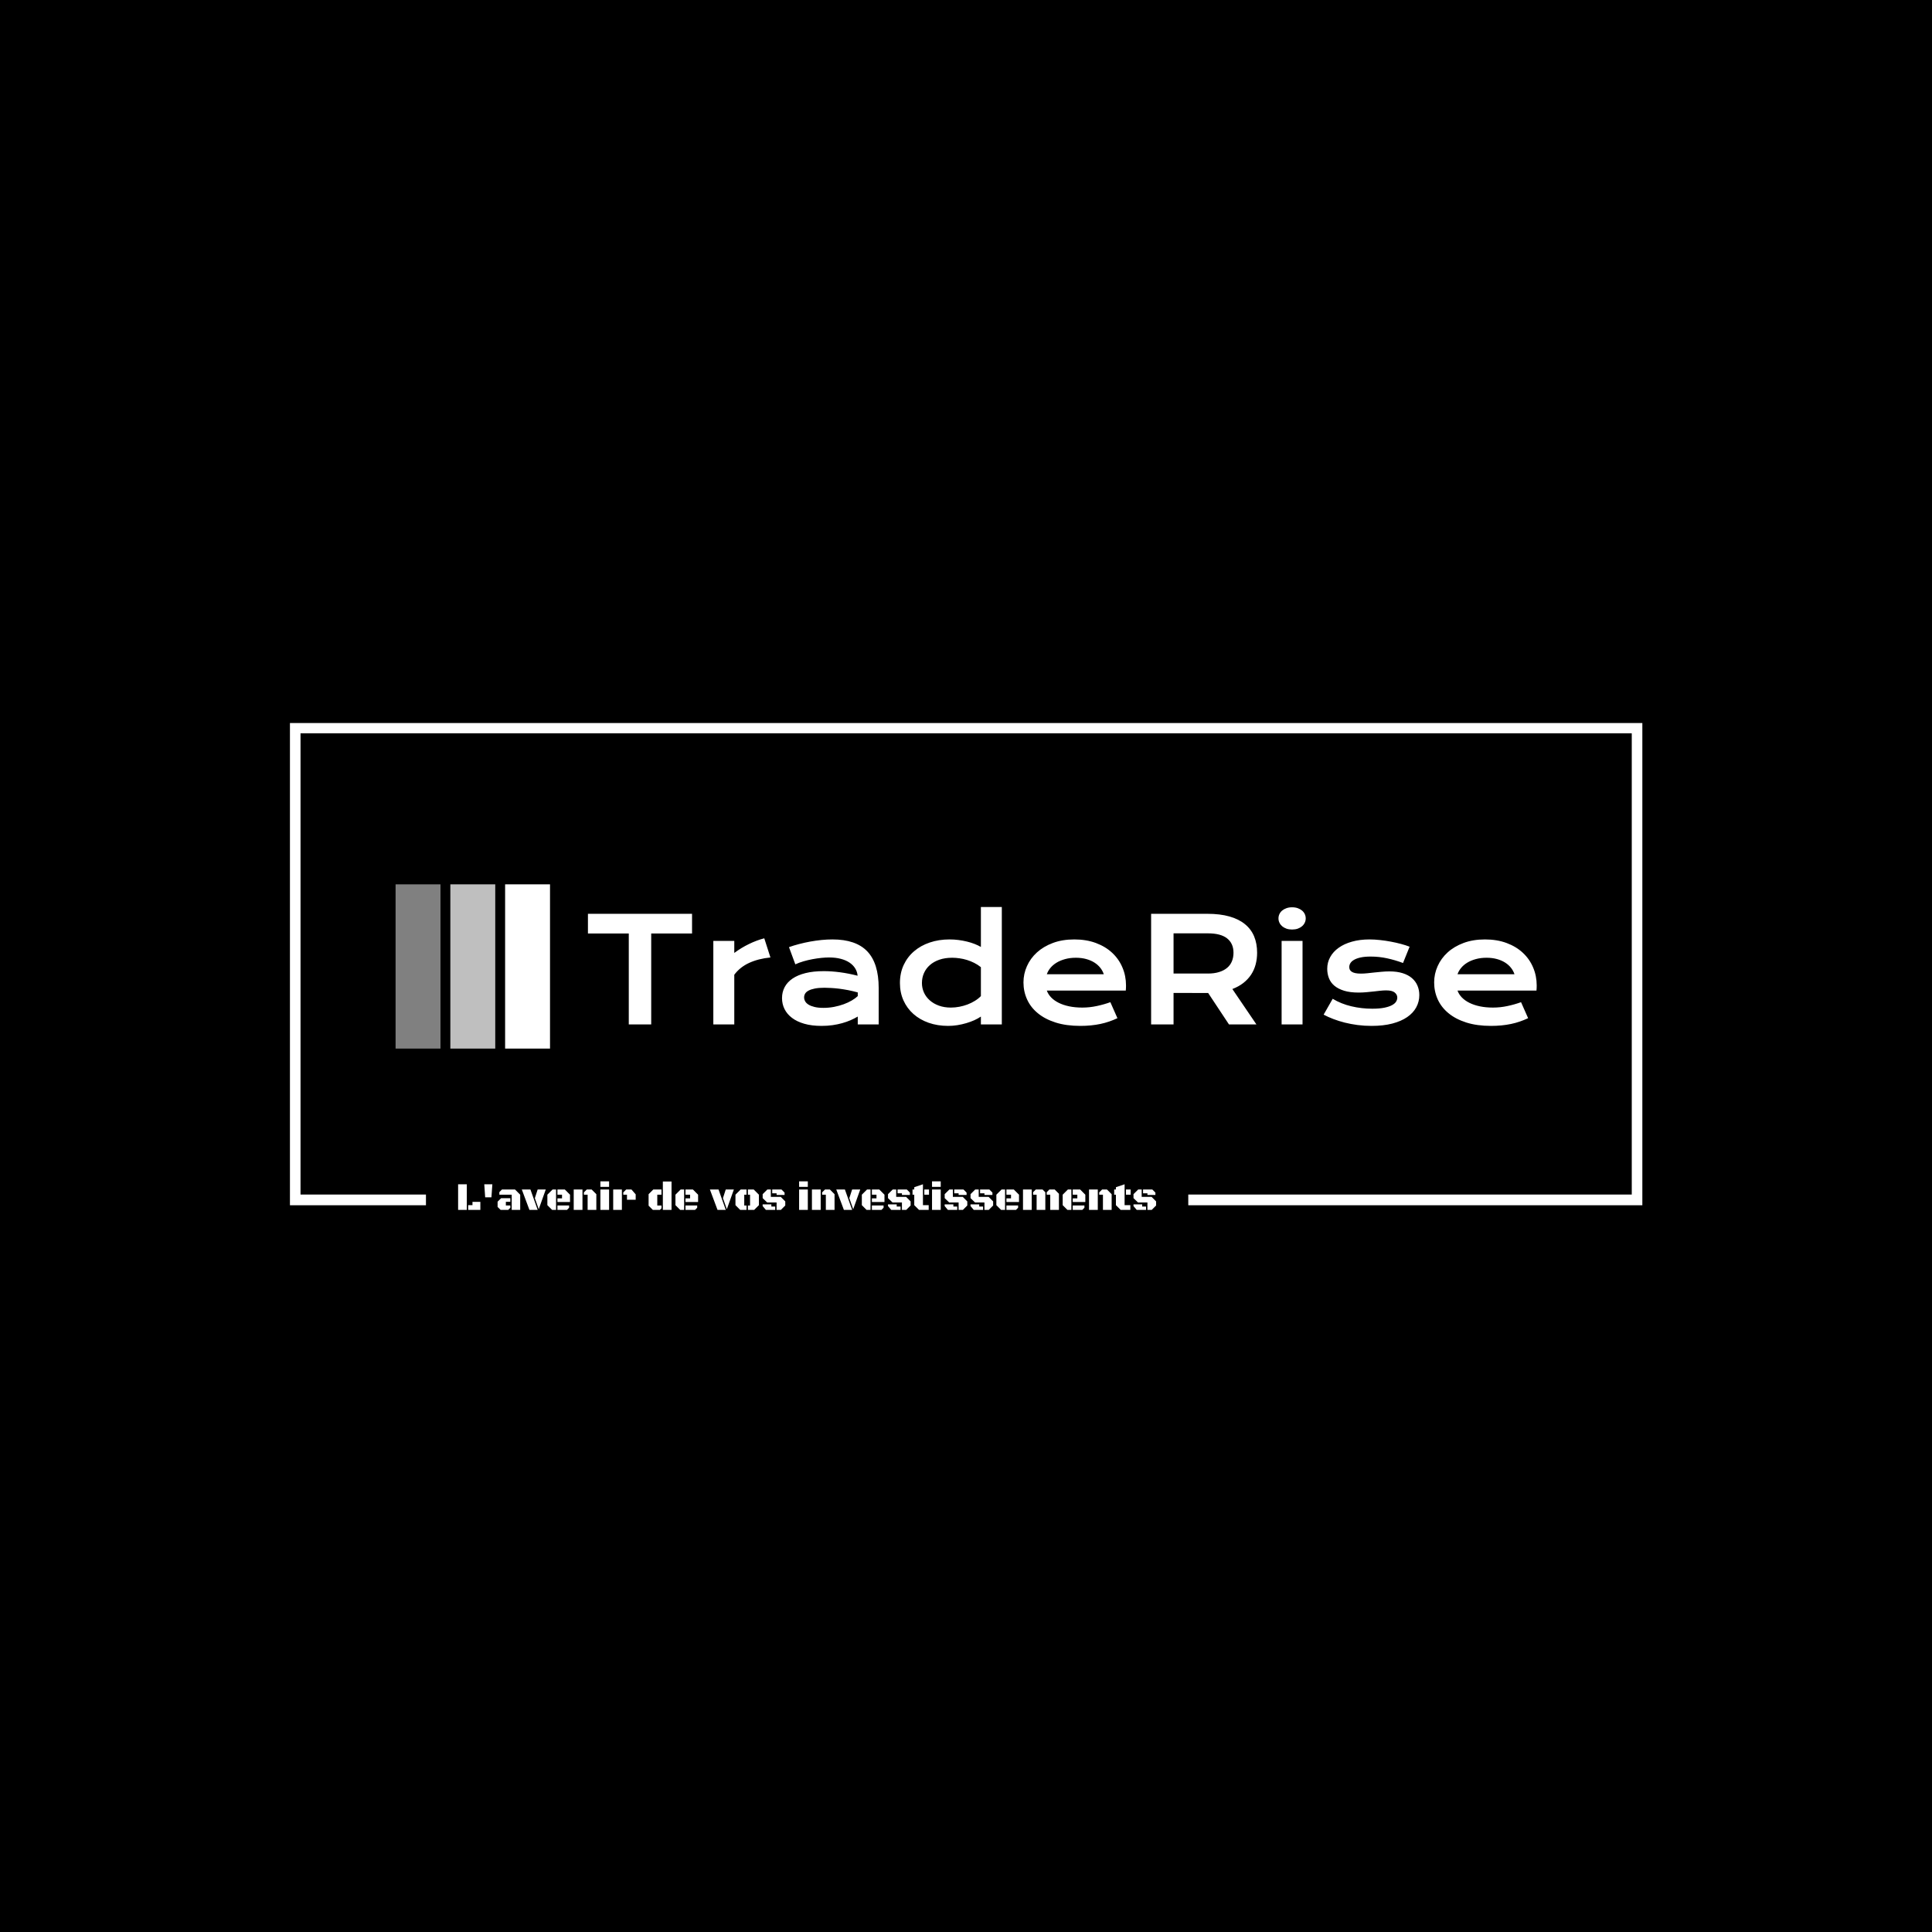 <svg xmlns="http://www.w3.org/2000/svg" version="1.1" xmlns:xlink="http://www.w3.org/1999/xlink" xmlns:svgjs="http://svgjs.dev/svgjs" width="1000" height="1000" viewBox="0 0 1000 1000"><rect width="1000" height="1000" fill="#000000"></rect><g transform="matrix(0.7,0,0,0.7,150.075,374.241)"><svg viewBox="0 0 375 135" data-background-color="#010c80" preserveAspectRatio="xMidYMid meet" height="360" width="1000" xmlns="http://www.w3.org/2000/svg" xmlns:xlink="http://www.w3.org/1999/xlink"><g id="tight-bounds" transform="matrix(1,0,0,1,-0.04,-0.129)"><svg viewBox="0 0 375.08 135.258" height="135.258" width="375.08"><g><svg></svg></g><g><svg viewBox="0 0 375.08 135.258" height="135.258" width="375.08"><g transform="matrix(1,0,0,1,-10.22,-56.675)"><path d="M10.22 190.525v-133.85h375.08v133.85h-125.947l0-2.973h122.974v-127.904h-369.134v127.904l34.78 0 0 2.973z" fill="#ffffff" fill-rule="nonzero" stroke="none" stroke-width="1" stroke-linecap="butt" stroke-linejoin="miter" stroke-miterlimit="10" stroke-dasharray="" stroke-dashoffset="0" font-family="none" font-weight="none" font-size="none" text-anchor="none" style="mix-blend-mode: normal" data-fill-palette-color="tertiary"></path><g><path d="M59.3 191.933h-2.409v-7.233h2.409zM63.059 191.933h-3.378v-1.444h1.193v-0.916h2.185zM64.394 188.314l-0.25-3.614h2.242l-0.257 3.614zM74.108 191.933h-2.355v-4.344h-3.427v-0.719l0.723-0.726h3.614l1.445 1.445zM68.81 188.564h2.561v1.003h-1.241v1.015h1.241v0.637l-0.719 0.714h-1.842l-0.971-0.953v-1.451zM76.713 191.933l-2.163-5.789h2.393l2.059 5.789zM81.198 186.144l-1.951 5.468-1.078-3.063 0.779-2.405zM84.049 186.144v5.789h-0.964l-1.445-1.444v-2.9l1.445-1.445zM87.92 189.611h-3.489v-1.009h1.27v-1.013h-1.27v-1.445h2.045l1.444 1.445zM86.949 191.933h-2.518v-1.351h3.237v0.625zM91.374 191.933h-2.429v-5.789h2.429zM92.803 191.933v-4.344h-1.036v-0.632l0.808-0.813h1.34l1.303 1.304v4.485zM96.341 191.933v-5.789h2.414v5.789zM96.341 185.425v-1.538h2.414v1.538zM103.715 188.995v-1.406h-1.024v-0.632l0.806-0.813h1.46l1.172 1.353v1.498zM102.302 191.933h-2.409v-5.789h2.409zM113.661 183.936h2.409v7.997h-2.409zM112.118 187.589v2.993h1.161v0.779l-0.571 0.572h-1.695l-1.303-1.302v-3.183l1.303-1.304h2.266v1.445zM119.564 186.144v5.789h-0.965l-1.444-1.444v-2.9l1.444-1.445zM123.435 189.611h-3.489v-1.009h1.27v-1.013h-1.27v-1.445h2.045l1.444 1.445zM122.464 191.933h-2.518v-1.351h3.237v0.625zM128.869 191.933l-2.163-5.789h2.391l2.06 5.789zM133.354 186.144l-1.951 5.468-1.079-3.063 0.78-2.405zM140.297 187.589v2.9l-1.442 1.444h-1.614v-1.351h0.598v-2.993h-0.598v-1.445h1.614zM136.232 187.589v2.993h0.627v1.351h-1.619l-1.444-1.444v-2.9l1.444-1.445h1.619v1.445zM141.34 187.441l1.301-1.297h0.965v2.045h2.748l1.252 1.264v1.129l-1.346 1.351h-1.063v-2.186h-2.605l-1.252-1.205zM143.749 190.276v0.594h1.067v1.063l-2.478-0.004-1.005-1.19v-0.463zM145.197 187.66v-0.453h-1.21v-1.063h2.563l0.862 0.862v0.654zM151.444 191.933v-5.789h2.415v5.789zM151.444 185.425v-1.538h2.415v1.538zM157.429 191.933h-2.431v-5.789h2.431zM158.856 191.933v-4.344h-1.034v-0.632l0.806-0.813h1.342l1.301 1.304v4.485zM163.91 191.933l-2.165-5.789h2.393l2.061 5.789zM168.395 186.144l-1.951 5.468-1.078-3.063 0.779-2.405zM171.246 186.144v5.789h-0.964l-1.445-1.444v-2.9l1.445-1.445zM175.115 189.611h-3.487v-1.009h1.27v-1.013h-1.27v-1.445h2.043l1.444 1.445zM174.146 191.933h-2.518v-1.351h3.237v0.625zM176.097 187.441l1.302-1.297h0.964v2.045h2.749l1.252 1.264v1.129l-1.346 1.351h-1.063v-2.186h-2.605l-1.253-1.205zM178.506 190.276v0.594h1.067v1.063l-2.48-0.004-1.002-1.19v-0.463zM179.955 187.66v-0.453h-1.21v-1.063h2.563l0.86 0.862v0.654zM185.782 184.7v5.789h1.592v1.444h-2.552l-1.449-1.444v-2.9h-0.48v-1.445h0.48v-0.627zM187.461 187.589h-1.297v-1.445h1.297zM188.3 191.933v-5.789h2.414v5.789zM188.3 185.425v-1.538h2.414v1.538zM191.81 187.441l1.304-1.297h0.964v2.045h2.746l1.255 1.264v1.129l-1.347 1.351h-1.062v-2.186h-2.606l-1.254-1.205zM194.219 190.276v0.594h1.069v1.063l-2.48-0.004-1.003-1.19v-0.463zM195.67 187.66v-0.453h-1.21v-1.063h2.56l0.862 0.862v0.654zM198.978 187.441l1.302-1.297h0.964v2.045h2.749l1.252 1.264v1.129l-1.346 1.351h-1.063v-2.186h-2.605l-1.253-1.205zM201.387 190.276v0.594h1.067v1.063l-2.48-0.004-1.002-1.19v-0.463zM202.836 187.66v-0.453h-1.21v-1.063h2.563l0.859 0.862v0.654zM208.549 186.144v5.789h-0.964l-1.445-1.444v-2.9l1.445-1.445zM212.418 189.611h-3.487v-1.009h1.27v-1.013h-1.27v-1.445h2.043l1.444 1.445zM211.449 191.933h-2.518v-1.351h3.237v0.625zM215.939 191.933h-2.414v-5.789h2.414zM217.303 191.933v-4.344h-0.983v-0.681l0.759-0.764h1.865l0.772 0.775v5.014zM221.08 191.933v-4.344h-0.982v-0.67l0.741-0.775h1.471l1.179 1.188v4.601zM226.938 186.144v5.789h-0.964l-1.445-1.444v-2.9l1.445-1.445zM230.807 189.611h-3.487v-1.009h1.27v-1.013h-1.27v-1.445h2.045l1.442 1.445zM229.838 191.933h-2.518v-1.351h3.237v0.625zM234.263 191.933h-2.431v-5.789h2.431zM235.692 191.933v-4.344h-1.036v-0.632l0.806-0.813h1.342l1.303 1.304v4.485zM241.697 184.7v5.789h1.592v1.444h-2.55l-1.451-1.444v-2.9h-0.48v-1.445h0.48v-0.627zM243.376 187.589h-1.297v-1.445h1.297zM244.166 187.441l1.304-1.297h0.965v2.045h2.746l1.254 1.264v1.129l-1.346 1.351h-1.063v-2.186h-2.605l-1.255-1.205zM246.575 190.276v0.594h1.07v1.063l-2.481-0.004-1.002-1.19v-0.463zM248.026 187.66v-0.453h-1.21v-1.063h2.561l0.862 0.862v0.654z" fill="#ffffff" fill-rule="nonzero" stroke="none" stroke-width="1" stroke-linecap="butt" stroke-linejoin="miter" stroke-miterlimit="10" stroke-dasharray="" stroke-dashoffset="0" font-family="none" font-weight="none" font-size="none" text-anchor="none" style="mix-blend-mode: normal" data-fill-palette-color="secondary"></path></g></g><g transform="matrix(1,0,0,1,29.332,44.851)"><svg viewBox="0 0 316.416 45.555" height="45.555" width="316.416"><g><svg viewBox="0 0 380.567 54.791" height="45.555" width="316.416"><g transform="matrix(1,0,0,1,64.151,7.572)"><svg viewBox="0 0 316.416 39.646" height="39.646" width="316.416"><g id="textblocktransform"><svg viewBox="0 0 316.416 39.646" height="39.646" width="316.416" id="textblock"><g><svg viewBox="0 0 316.416 39.646" height="39.646" width="316.416"><g transform="matrix(1,0,0,1,0,0)"><svg width="316.416" viewBox="2.83 -40.5 327.33 41.01" height="39.646" data-palette-color="#f8fafc"><path d="M16.92 0L16.92-31.37 2.83-31.37 2.83-38.16 38.75-38.16 38.75-31.37 24.66-31.37 24.66 0 16.92 0ZM46.09 0L46.09-28.81 53.32-28.81 53.32-24.66Q55.71-26.44 58.37-27.73 61.03-29.03 63.67-29.71L63.67-29.71 65.79-23.1Q61.62-22.68 58.46-21.23 55.3-19.78 53.32-17.14L53.32-17.14 53.32 0 46.09 0ZM69.79-9.08L69.79-9.08Q69.79-11.16 70.7-12.87 71.6-14.58 73.41-15.81 75.21-17.04 77.91-17.71 80.61-18.38 84.2-18.38L84.2-18.38Q86.86-18.38 89.8-17.99 92.74-17.6 95.87-16.8L95.87-16.8Q95.75-18.16 95.04-19.32 94.33-20.48 93.07-21.33 91.82-22.17 90.05-22.63 88.28-23.1 86.03-23.1L86.03-23.1Q84.81-23.1 83.34-22.95 81.88-22.8 80.32-22.51 78.75-22.22 77.23-21.78 75.7-21.34 74.38-20.73L74.38-20.73 72.19-26.66Q73.82-27.25 75.69-27.73 77.56-28.22 79.51-28.58 81.46-28.93 83.42-29.13 85.37-29.32 87.2-29.32L87.2-29.32Q95.28-29.32 99.21-25.2 103.14-21.07 103.14-12.55L103.14-12.55 103.14 0 95.92 0 95.92-2.71Q94.79-2.05 93.46-1.46 92.13-0.88 90.57-0.44 89.01 0 87.21 0.26 85.42 0.51 83.42 0.51L83.42 0.51Q80.05 0.51 77.5-0.22 74.95-0.95 73.24-2.25 71.53-3.54 70.66-5.29 69.79-7.03 69.79-9.08ZM77.41-9.33L77.41-9.33Q77.41-8.62 77.78-7.97 78.14-7.32 78.95-6.82 79.76-6.32 81.01-6.02 82.27-5.71 84.05-5.71L84.05-5.71Q85.96-5.71 87.74-6.05 89.52-6.4 91.06-6.96 92.6-7.52 93.84-8.25 95.09-8.98 95.92-9.77L95.92-9.77 95.92-11.04Q94.26-11.5 92.63-11.82 91.01-12.13 89.53-12.32 88.06-12.5 86.75-12.57 85.44-12.65 84.47-12.65L84.47-12.65Q82.44-12.65 81.1-12.38 79.76-12.11 78.93-11.66 78.1-11.21 77.75-10.6 77.41-9.99 77.41-9.33ZM110.47-14.28L110.47-14.28Q110.47-17.72 111.76-20.5 113.05-23.27 115.34-25.23 117.62-27.2 120.76-28.26 123.89-29.32 127.56-29.32L127.56-29.32Q129.12-29.32 130.64-29.13 132.17-28.93 133.57-28.59 134.98-28.25 136.21-27.77 137.44-27.29 138.4-26.73L138.4-26.73 138.4-40.5 145.62-40.5 145.62 0 138.4 0 138.4-2.71Q137.44-2.05 136.15-1.46 134.86-0.88 133.37-0.44 131.88 0 130.28 0.26 128.68 0.51 127.12 0.51L127.12 0.51Q123.45 0.51 120.39-0.56 117.33-1.64 115.13-3.59 112.93-5.54 111.7-8.26 110.47-10.99 110.47-14.28ZM118.06-14.28L118.06-14.28Q118.06-12.55 118.75-11.01 119.45-9.47 120.76-8.31 122.06-7.15 123.91-6.48 125.75-5.81 128.04-5.81L128.04-5.81Q129.51-5.81 130.97-6.09 132.44-6.37 133.79-6.88 135.15-7.4 136.33-8.13 137.52-8.86 138.4-9.77L138.4-9.77 138.4-19.75Q137.3-20.63 136.08-21.24 134.86-21.85 133.59-22.24 132.32-22.63 131.02-22.81 129.73-23 128.51-23L128.51-23Q126.02-23 124.08-22.33 122.14-21.66 120.81-20.48 119.47-19.31 118.77-17.72 118.06-16.14 118.06-14.28ZM153.09-14.5L153.09-14.5Q153.09-17.43 154.29-20.1 155.48-22.78 157.73-24.83 159.98-26.88 163.23-28.1 166.49-29.32 170.64-29.32L170.64-29.32Q174.77-29.32 178.08-28.09 181.39-26.86 183.69-24.71 186-22.56 187.23-19.65 188.47-16.75 188.47-13.43L188.47-13.43Q188.47-13.01 188.45-12.54 188.44-12.06 188.39-11.67L188.39-11.67 161.15-11.67Q161.61-10.38 162.65-9.3 163.69-8.23 165.25-7.45 166.81-6.67 168.86-6.24 170.91-5.81 173.4-5.81L173.4-5.81Q175.89-5.81 178.36-6.34 180.82-6.86 183.07-7.67L183.07-7.67 185.51-2.15Q184.1-1.49 182.64-0.99 181.19-0.49 179.62-0.16 178.04 0.17 176.32 0.34 174.6 0.51 172.7 0.51L172.7 0.51Q167.84 0.51 164.17-0.66 160.51-1.83 158.05-3.86 155.58-5.88 154.34-8.62 153.09-11.35 153.09-14.5ZM161.15-17.31L180.8-17.31Q180.41-18.51 179.59-19.54 178.77-20.58 177.55-21.35 176.33-22.12 174.72-22.56 173.11-23 171.18-23L171.18-23Q169.13-23 167.45-22.53 165.76-22.07 164.49-21.29 163.22-20.51 162.38-19.48 161.54-18.46 161.15-17.31L161.15-17.31ZM197.13 0L197.13-38.16 216.54-38.16Q220.93-38.16 224.16-37.24 227.38-36.33 229.5-34.59 231.63-32.86 232.67-30.37 233.7-27.88 233.7-24.73L233.7-24.73Q233.7-22.61 233.19-20.69 232.68-18.77 231.62-17.16 230.55-15.55 228.94-14.29 227.33-13.04 225.16-12.21L225.16-12.21 233.46 0 223.99 0 216.81-10.84 216.59-10.84 204.87-10.86 204.87 0 197.13 0ZM204.87-17.55L216.74-17.55Q218.93-17.55 220.58-18.07 222.23-18.58 223.34-19.51 224.45-20.43 225-21.77 225.55-23.1 225.55-24.73L225.55-24.73Q225.55-27.93 223.35-29.68 221.15-31.42 216.74-31.42L216.74-31.42 204.87-31.42 204.87-17.55ZM245.76-32.74L245.76-32.74Q244.69-32.74 243.82-33.04 242.95-33.35 242.34-33.87 241.73-34.4 241.4-35.1 241.07-35.79 241.07-36.57L241.07-36.57Q241.07-37.38 241.4-38.07 241.73-38.77 242.34-39.28 242.95-39.79 243.82-40.1 244.69-40.41 245.76-40.41L245.76-40.41Q246.86-40.41 247.73-40.1 248.59-39.79 249.2-39.28 249.81-38.77 250.14-38.07 250.47-37.38 250.47-36.57L250.47-36.57Q250.47-35.79 250.14-35.1 249.81-34.4 249.2-33.87 248.59-33.35 247.73-33.04 246.86-32.74 245.76-32.74ZM242.15 0L242.15-28.81 249.37-28.81 249.37 0 242.15 0ZM256.65-3.37L259.77-8.84Q262.7-7.08 266.22-6.25 269.73-5.42 273.42-5.42L273.42-5.42Q275.91-5.42 277.57-5.76 279.23-6.1 280.23-6.64 281.23-7.18 281.65-7.86 282.06-8.54 282.06-9.25L282.06-9.25Q282.06-10.28 281.17-11.01 280.28-11.74 278.23-11.74L278.23-11.74Q277.28-11.74 276.18-11.62 275.08-11.5 273.87-11.36 272.66-11.23 271.36-11.11 270.05-10.99 268.71-10.99L268.71-10.99Q265.78-10.99 263.72-11.62 261.65-12.26 260.36-13.35 259.06-14.45 258.48-15.95 257.89-17.46 257.89-19.19L257.89-19.19Q257.89-21.39 258.92-23.24 259.94-25.1 261.85-26.45 263.75-27.81 266.45-28.56 269.15-29.32 272.47-29.32L272.47-29.32Q274.2-29.32 276.09-29.11 277.99-28.91 279.82-28.56 281.65-28.22 283.33-27.77 285.02-27.32 286.31-26.81L286.31-26.81 284.04-21.19Q281.28-22.22 278.53-22.81 275.79-23.41 272.88-23.41L272.88-23.41Q270.86-23.41 269.45-23.11 268.05-22.8 267.17-22.3 266.29-21.8 265.89-21.15 265.49-20.51 265.49-19.8L265.49-19.8Q265.49-19.29 265.69-18.87 265.9-18.46 266.38-18.15 266.85-17.85 267.62-17.69 268.39-17.53 269.51-17.53L269.51-17.53Q270.54-17.53 271.69-17.65 272.83-17.77 274.08-17.91 275.32-18.04 276.65-18.16 277.99-18.29 279.38-18.29L279.38-18.29Q281.96-18.29 283.91-17.68 285.85-17.07 287.12-15.97 288.39-14.87 289.02-13.38 289.66-11.89 289.66-10.13L289.66-10.13Q289.66-7.86 288.61-5.91 287.56-3.96 285.48-2.53 283.41-1.1 280.32-0.29 277.23 0.51 273.18 0.51L273.18 0.51Q270.69 0.51 268.37 0.21 266.05-0.1 263.95-0.62 261.85-1.15 260-1.86 258.16-2.56 256.65-3.37L256.65-3.37ZM294.78-14.5L294.78-14.5Q294.78-17.43 295.98-20.1 297.17-22.78 299.42-24.83 301.66-26.88 304.92-28.1 308.18-29.32 312.33-29.32L312.33-29.32Q316.46-29.32 319.77-28.09 323.08-26.86 325.38-24.71 327.69-22.56 328.92-19.65 330.16-16.75 330.16-13.43L330.16-13.43Q330.16-13.01 330.14-12.54 330.13-12.06 330.08-11.67L330.08-11.67 302.84-11.67Q303.3-10.38 304.34-9.3 305.38-8.23 306.94-7.45 308.5-6.67 310.55-6.24 312.6-5.81 315.09-5.81L315.09-5.81Q317.58-5.81 320.05-6.34 322.51-6.86 324.76-7.67L324.76-7.67 327.2-2.15Q325.79-1.49 324.33-0.99 322.88-0.49 321.31-0.16 319.73 0.17 318.01 0.34 316.29 0.51 314.38 0.51L314.38 0.51Q309.53 0.51 305.86-0.66 302.2-1.83 299.74-3.86 297.27-5.88 296.02-8.62 294.78-11.35 294.78-14.5ZM302.84-17.31L322.49-17.31Q322.1-18.51 321.28-19.54 320.46-20.58 319.24-21.35 318.02-22.12 316.41-22.56 314.8-23 312.87-23L312.87-23Q310.82-23 309.14-22.53 307.45-22.07 306.18-21.29 304.91-20.51 304.07-19.48 303.23-18.46 302.84-17.31L302.84-17.31Z" opacity="1" transform="matrix(1,0,0,1,0,0)" fill="#ffffff" class="wordmark-text-0" data-fill-palette-color="primary" id="text-0"></path></svg></g></svg></g></svg></g></svg></g><g><svg viewBox="0 0 54.791 54.791" height="54.791" width="54.791"><g data-palette-color="#f8fafc"><rect width="14.976" height="54.791" fill="#ffffff" stroke="transparent" data-fill-palette-color="accent" x="0" fill-opacity="0.5"></rect><rect width="14.976" height="54.791" fill="#ffffff" stroke="transparent" data-fill-palette-color="accent" x="18.264" fill-opacity="0.75"></rect><rect width="14.976" height="54.791" fill="#ffffff" stroke="transparent" data-fill-palette-color="accent" x="36.528" fill-opacity="1"></rect></g></svg></g></svg></g></svg></g></svg></g><defs></defs></svg><rect width="375.08" height="135.258" fill="none" stroke="none" visibility="hidden"></rect></g></svg></g></svg>
